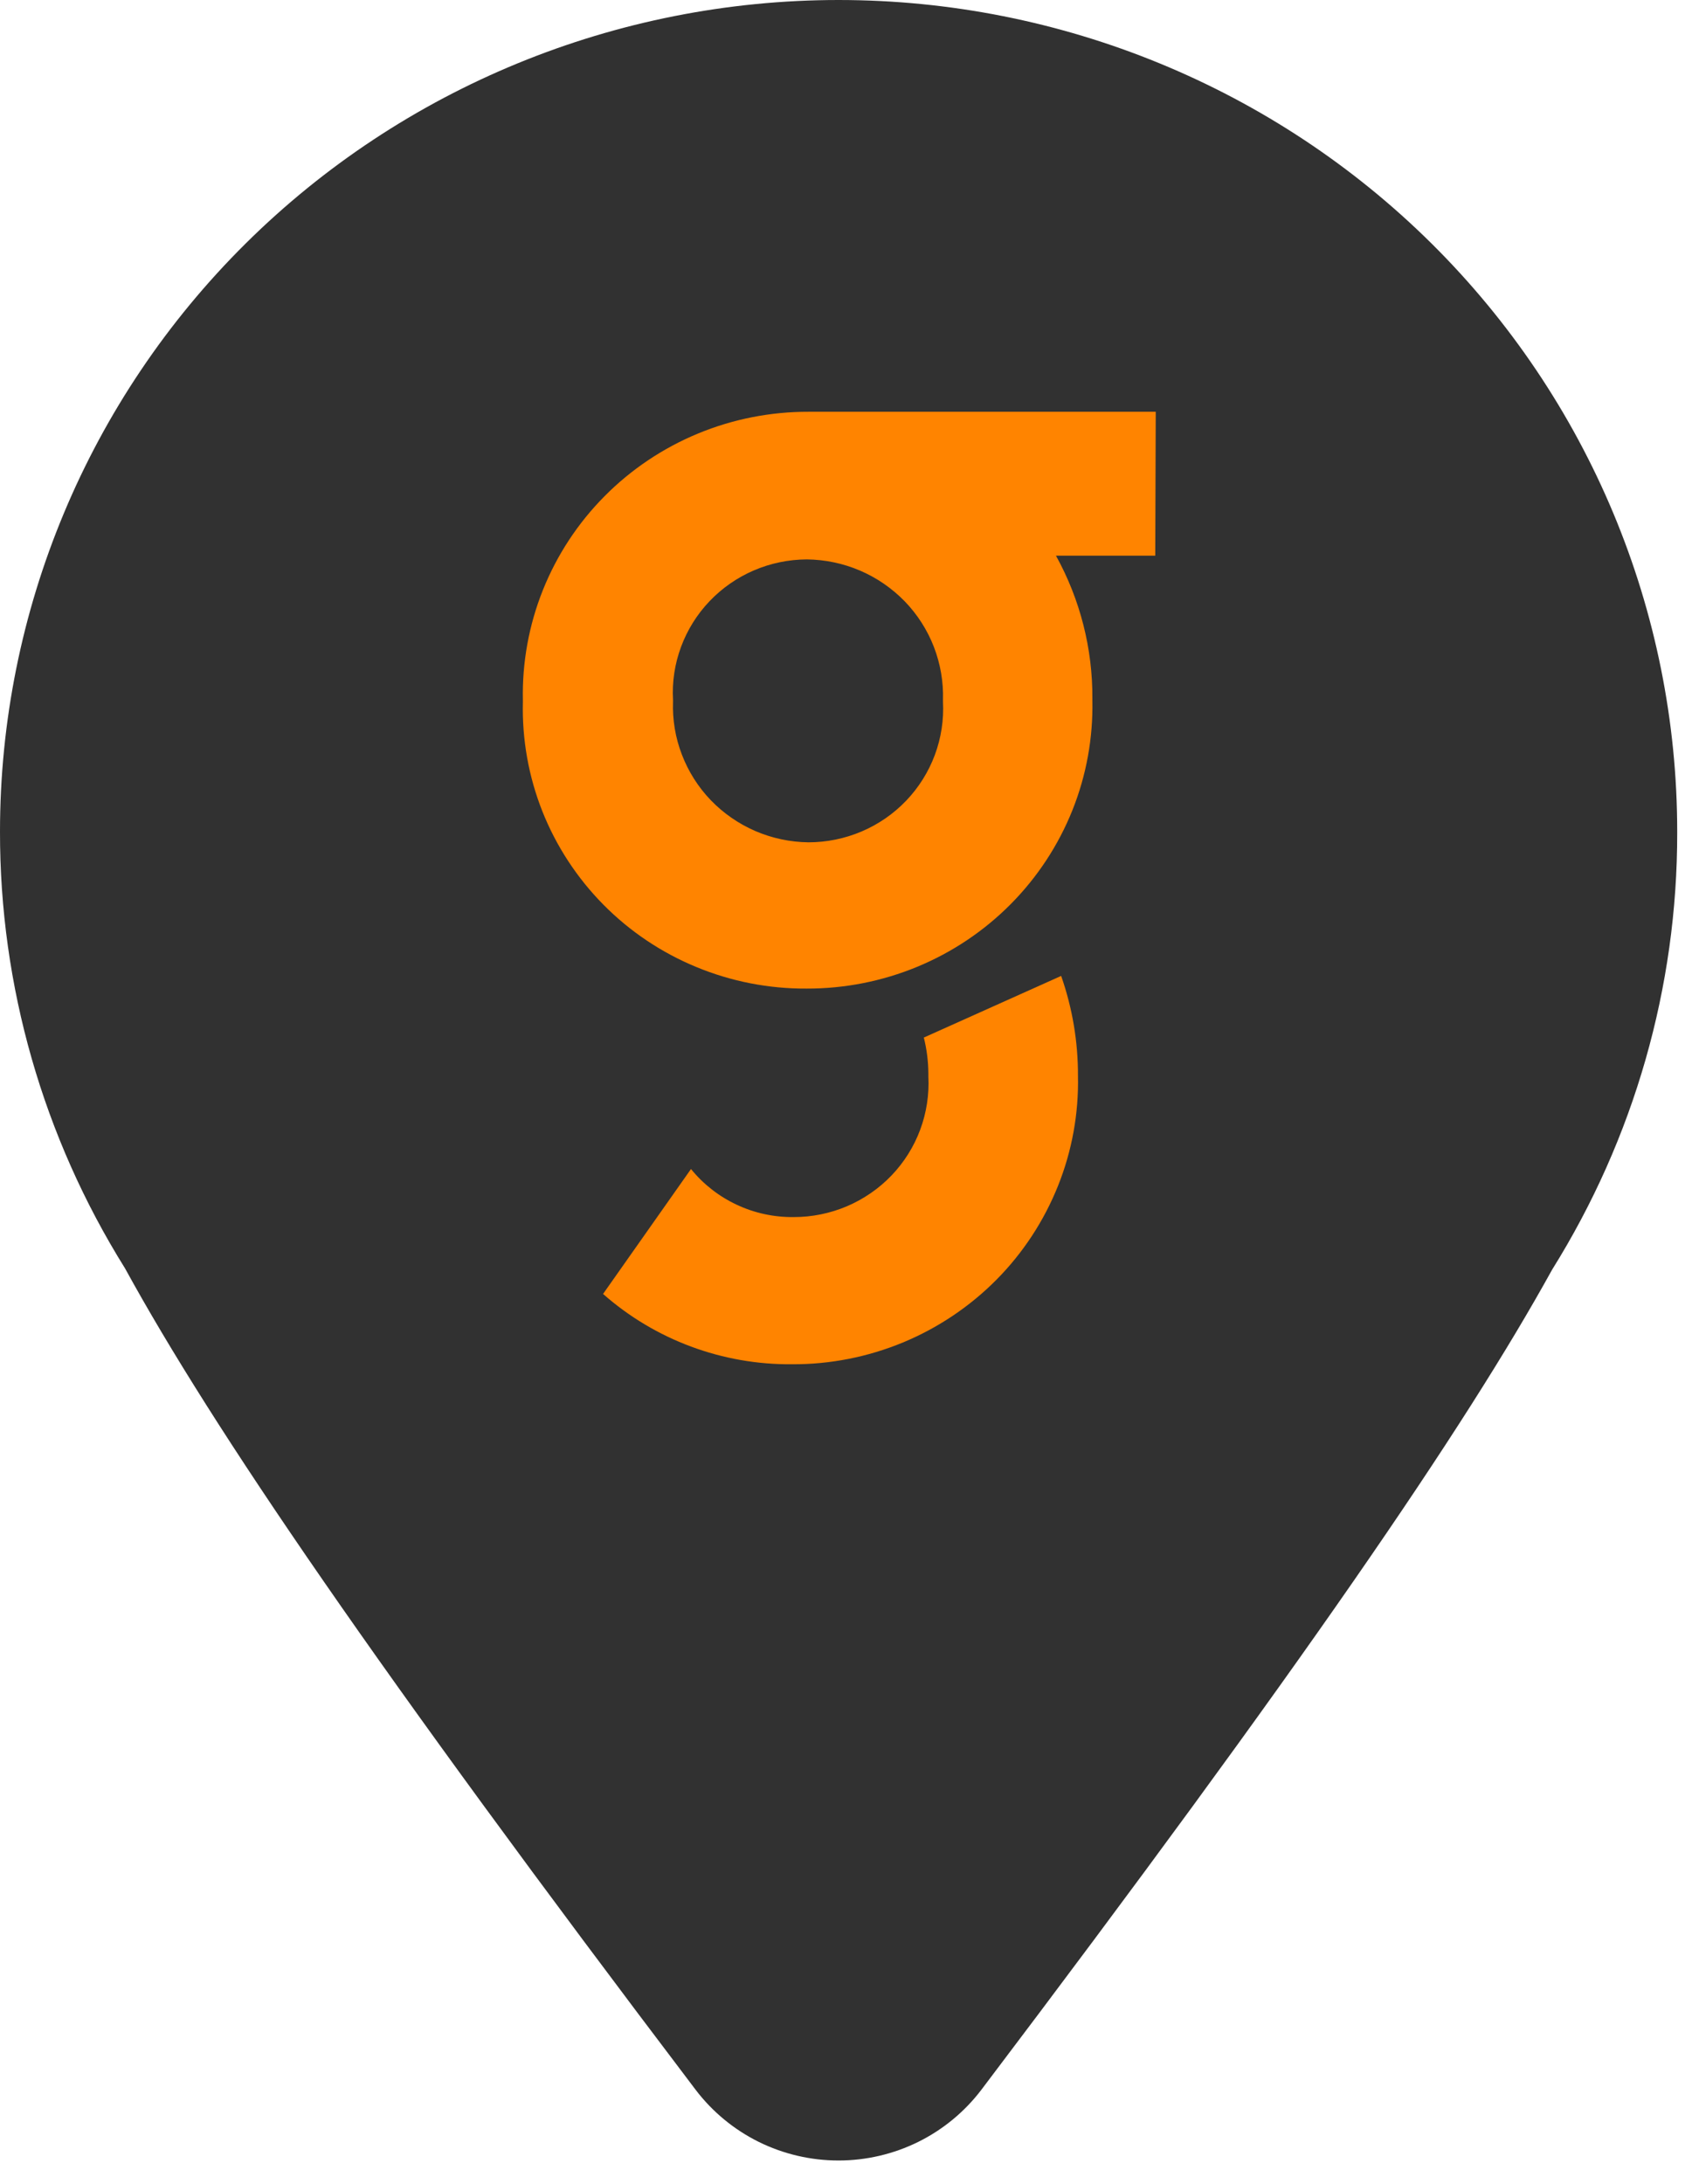 <svg width="31" height="40" viewBox="0 0 31 40" fill="none" xmlns="http://www.w3.org/2000/svg">
<path d="M30.729 15.231C30.729 11.191 29.11 7.317 26.229 4.461C23.347 1.605 19.438 0 15.363 0C11.288 0.001 7.38 1.606 4.499 4.462C1.618 7.319 1.17419e-05 11.192 1.19037e-05 15.231C-0.004 18.057 0.79 20.829 2.291 23.232C3.894 26.156 6.904 30.573 12.746 38.278C13.052 38.68 13.447 39.006 13.901 39.231C14.355 39.455 14.855 39.572 15.363 39.572C15.87 39.572 16.37 39.455 16.824 39.231C17.278 39.006 17.673 38.68 17.979 38.278C23.826 30.552 26.836 26.156 28.438 23.254C29.939 20.85 30.733 18.079 30.729 15.252V15.231Z" fill="#313131"/>
<path d="M19.442 17.875L16.926 19.004C16.98 19.22 17.008 19.442 17.009 19.665V19.691V19.717C17.026 20.049 16.975 20.381 16.859 20.693C16.743 21.005 16.564 21.29 16.333 21.531C16.102 21.772 15.824 21.963 15.515 22.095C15.207 22.225 14.875 22.293 14.54 22.292C14.18 22.296 13.823 22.219 13.498 22.066C13.172 21.914 12.886 21.69 12.66 21.412L11.049 23.7C12.002 24.541 13.238 25 14.514 24.988C15.21 24.991 15.9 24.855 16.543 24.589C17.185 24.323 17.768 23.932 18.256 23.44C18.744 22.948 19.127 22.363 19.384 21.721C19.641 21.08 19.765 20.394 19.75 19.704C19.752 19.081 19.648 18.463 19.442 17.875Z" fill="#FF8400"/>
<path d="M21.175 7.542H14.817C14.12 7.54 13.43 7.675 12.788 7.941C12.145 8.207 11.562 8.598 11.075 9.09C10.586 9.583 10.203 10.167 9.946 10.809C9.69 11.45 9.565 12.136 9.58 12.826V12.856C9.563 13.542 9.685 14.225 9.938 14.863C10.192 15.501 10.573 16.082 11.057 16.572C11.542 17.062 12.121 17.45 12.76 17.713C13.399 17.977 14.085 18.111 14.778 18.107C15.474 18.109 16.163 17.973 16.805 17.708C17.448 17.442 18.03 17.052 18.518 16.56C19.006 16.068 19.39 15.484 19.647 14.843C19.904 14.202 20.028 13.516 20.014 12.826V12.796C20.02 11.882 19.79 10.98 19.347 10.178H21.166L21.175 7.542ZM17.277 12.852C17.294 13.184 17.244 13.515 17.128 13.827C17.012 14.139 16.833 14.424 16.603 14.665C16.372 14.906 16.095 15.098 15.787 15.229C15.479 15.36 15.147 15.428 14.812 15.428C14.477 15.424 14.147 15.354 13.84 15.222C13.533 15.089 13.256 14.898 13.024 14.658C12.793 14.418 12.613 14.134 12.494 13.824C12.374 13.514 12.319 13.184 12.331 12.852V12.822C12.312 12.491 12.362 12.161 12.477 11.85C12.592 11.539 12.769 11.254 12.999 11.013C13.228 10.772 13.504 10.58 13.811 10.448C14.117 10.316 14.448 10.248 14.782 10.246C15.117 10.25 15.449 10.319 15.757 10.451C16.065 10.583 16.343 10.775 16.576 11.014C16.808 11.254 16.99 11.538 17.11 11.848C17.23 12.159 17.287 12.49 17.277 12.822V12.852Z" fill="#FF8400"/>
</svg>
